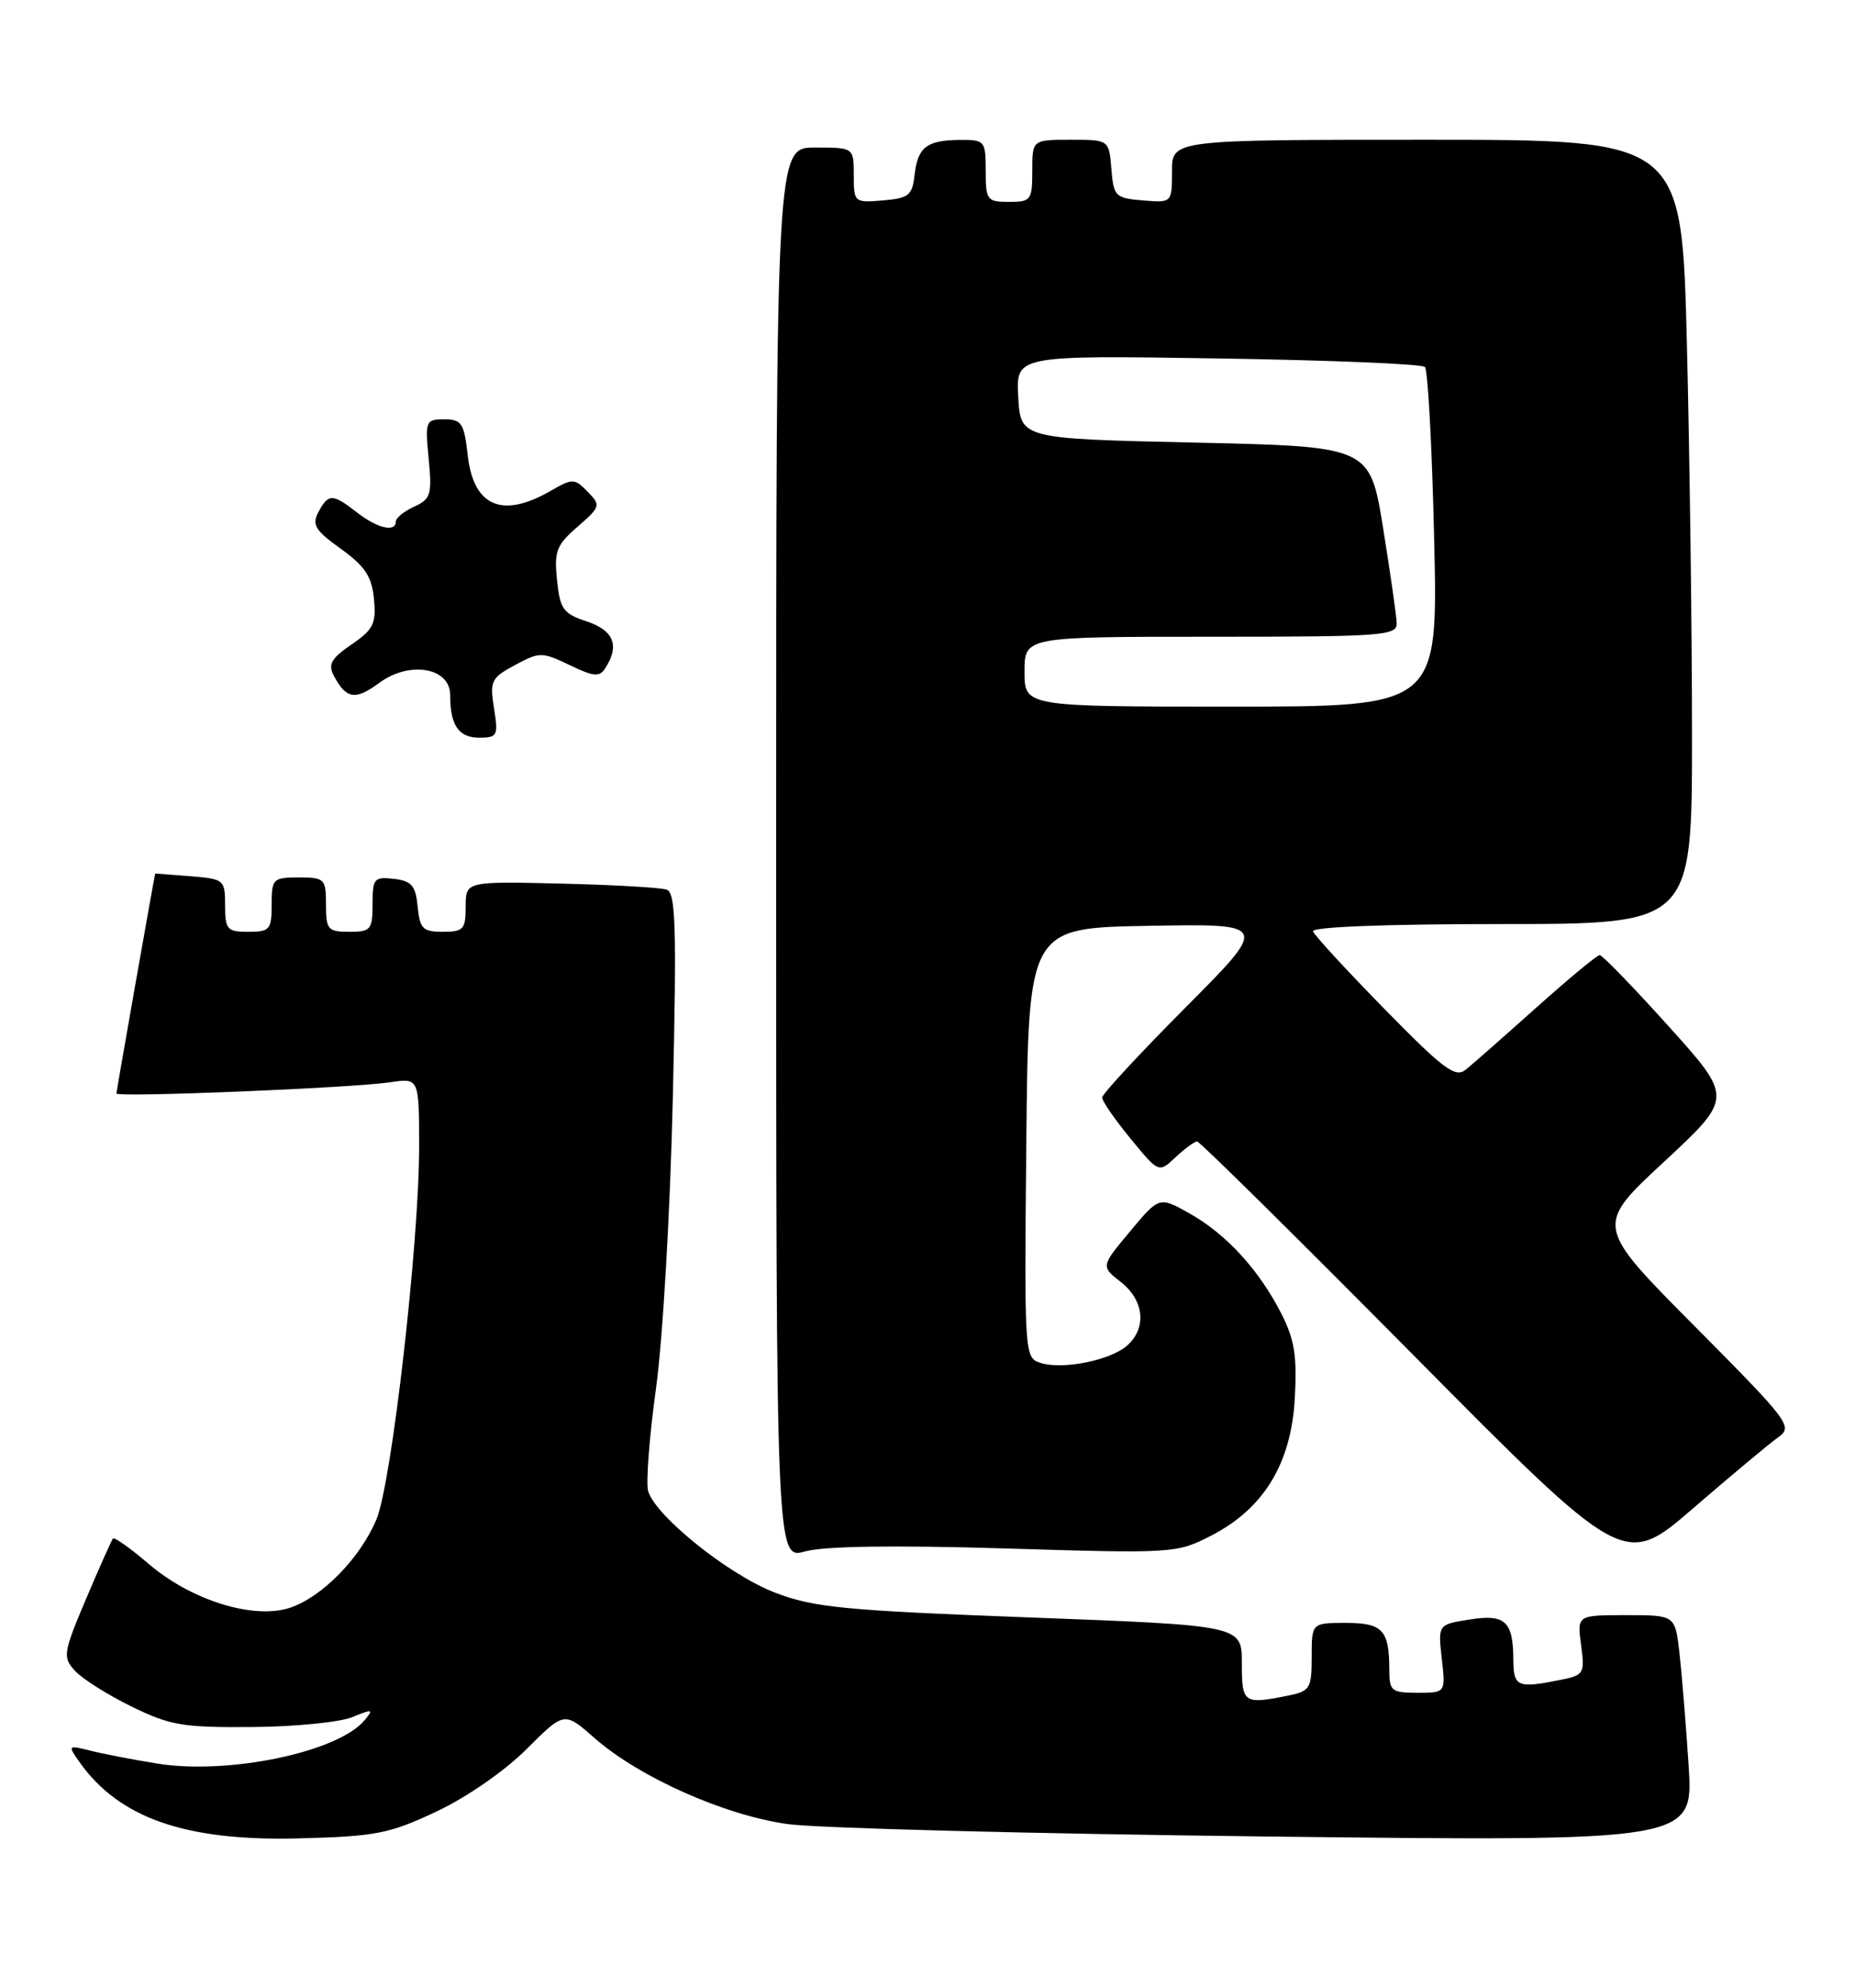 <?xml version="1.0" encoding="UTF-8" standalone="no"?>
<!DOCTYPE svg PUBLIC "-//W3C//DTD SVG 1.1//EN" "http://www.w3.org/Graphics/SVG/1.1/DTD/svg11.dtd" >
<svg xmlns="http://www.w3.org/2000/svg" xmlns:xlink="http://www.w3.org/1999/xlink" version="1.1" viewBox="0 0 239 256">
 <g >
 <path fill="currentColor"
d=" M 56.24 233.29 C 60.13 231.46 65.03 228.06 67.84 225.26 C 72.70 220.40 72.70 220.40 76.60 223.83 C 82.35 228.88 93.36 233.78 101.50 234.91 C 105.35 235.44 133.18 236.16 163.35 236.51 C 218.20 237.14 218.20 237.14 217.56 227.32 C 217.21 221.92 216.67 215.36 216.37 212.75 C 215.81 208.00 215.81 208.00 209.50 208.00 C 203.19 208.00 203.19 208.00 203.71 211.85 C 204.20 215.54 204.09 215.73 200.99 216.35 C 195.51 217.45 195.00 217.23 194.98 213.75 C 194.96 208.77 193.93 207.83 189.30 208.57 C 185.27 209.21 185.27 209.21 185.76 213.61 C 186.26 218.00 186.26 218.00 182.63 218.00 C 179.29 218.00 179.00 217.77 179.00 215.08 C 179.00 209.92 178.15 209.00 173.39 209.00 C 169.00 209.00 169.00 209.00 169.00 213.38 C 169.00 217.47 168.80 217.79 165.88 218.38 C 160.21 219.51 160.00 219.35 160.00 214.16 C 160.00 209.33 160.00 209.33 132.75 208.30 C 108.63 207.39 104.84 207.02 99.80 205.08 C 93.94 202.83 84.56 195.34 83.52 192.07 C 83.20 191.07 83.65 185.12 84.51 178.87 C 85.40 172.47 86.35 156.05 86.69 141.27 C 87.19 119.34 87.06 114.97 85.90 114.57 C 85.13 114.30 78.99 113.95 72.25 113.79 C 60.00 113.50 60.00 113.50 60.00 116.75 C 60.00 119.68 59.71 120.00 57.06 120.00 C 54.48 120.00 54.09 119.61 53.81 116.75 C 53.55 114.04 53.04 113.45 50.75 113.18 C 48.20 112.89 48.00 113.13 48.00 116.43 C 48.00 119.73 47.77 120.00 45.00 120.00 C 42.24 120.00 42.00 119.72 42.00 116.50 C 42.00 113.17 41.83 113.00 38.50 113.00 C 35.17 113.00 35.00 113.17 35.00 116.50 C 35.00 119.72 34.76 120.00 32.00 120.00 C 29.26 120.00 29.00 119.71 29.00 116.60 C 29.00 113.29 28.88 113.19 24.50 112.84 C 22.02 112.65 20.00 112.49 20.00 112.49 C 19.92 112.62 15.00 140.53 15.00 140.82 C 15.00 141.35 45.21 140.12 50.25 139.38 C 54.00 138.82 54.00 138.82 54.00 147.75 C 54.00 160.09 50.46 190.97 48.51 195.65 C 46.41 200.66 41.50 205.68 37.33 207.06 C 32.67 208.59 24.65 206.10 19.18 201.42 C 16.83 199.41 14.75 197.93 14.56 198.13 C 14.38 198.33 12.82 201.83 11.09 205.90 C 8.14 212.87 8.06 213.41 9.64 215.15 C 10.56 216.17 13.83 218.24 16.91 219.75 C 21.92 222.21 23.54 222.48 32.50 222.41 C 38.00 222.37 43.80 221.79 45.40 221.13 C 48.01 220.06 48.16 220.10 46.98 221.53 C 43.56 225.64 29.41 228.60 20.24 227.11 C 17.08 226.60 13.19 225.85 11.59 225.44 C 8.78 224.73 8.73 224.78 10.16 226.81 C 15.28 234.13 23.86 237.13 38.50 236.75 C 48.45 236.49 50.14 236.16 56.24 233.29 Z  M 229.12 185.08 C 231.04 183.73 230.54 183.07 218.32 170.77 C 205.50 157.87 205.50 157.87 214.39 149.62 C 223.28 141.37 223.28 141.37 215.01 132.19 C 210.45 127.13 206.45 123.00 206.11 123.00 C 205.77 123.00 202.10 126.04 197.95 129.75 C 193.80 133.46 189.70 137.07 188.84 137.76 C 187.50 138.84 185.97 137.69 178.39 129.95 C 173.50 124.96 169.35 120.46 169.17 119.94 C 168.96 119.37 178.48 119.00 193.42 119.00 C 218.00 119.00 218.00 119.00 218.00 94.75 C 218.00 81.41 217.70 58.69 217.34 44.25 C 216.68 18.00 216.68 18.00 183.84 18.00 C 151.00 18.00 151.00 18.00 151.00 22.06 C 151.00 26.12 151.00 26.12 147.25 25.81 C 143.70 25.52 143.48 25.30 143.19 21.75 C 142.88 18.00 142.88 18.00 137.94 18.00 C 133.00 18.00 133.00 18.00 133.00 22.00 C 133.00 25.78 132.83 26.00 130.00 26.00 C 127.17 26.00 127.00 25.78 127.00 22.00 C 127.00 18.15 126.88 18.00 123.75 18.02 C 119.42 18.04 118.25 18.93 117.84 22.50 C 117.54 25.17 117.09 25.53 113.75 25.81 C 110.06 26.12 110.00 26.06 110.00 22.56 C 110.00 19.00 110.00 19.00 105.00 19.00 C 100.00 19.00 100.00 19.00 100.00 109.92 C 100.00 200.84 100.00 200.84 103.75 199.79 C 106.19 199.11 115.16 198.98 129.50 199.41 C 151.12 200.07 151.58 200.05 155.99 197.79 C 162.80 194.31 166.35 188.52 166.82 180.12 C 167.13 174.66 166.79 172.51 165.10 169.19 C 162.22 163.54 157.99 158.93 153.30 156.29 C 149.36 154.07 149.36 154.07 145.60 158.58 C 141.83 163.08 141.83 163.08 144.42 165.11 C 147.41 167.46 147.77 171.00 145.25 173.26 C 143.11 175.18 136.93 176.43 134.07 175.52 C 131.99 174.86 131.97 174.54 132.23 147.18 C 132.50 119.50 132.50 119.50 148.00 119.23 C 163.50 118.95 163.50 118.95 152.75 129.74 C 146.84 135.68 142.00 140.90 142.00 141.35 C 142.00 141.80 143.64 144.17 145.65 146.62 C 149.30 151.07 149.30 151.07 151.46 149.03 C 152.65 147.92 153.90 147.00 154.24 147.00 C 154.57 147.00 167.09 159.36 182.05 174.46 C 209.26 201.92 209.26 201.92 218.18 194.21 C 223.09 189.97 228.02 185.86 229.12 185.08 Z  M 63.65 91.22 C 63.09 87.70 63.28 87.30 66.35 85.65 C 69.52 83.94 69.81 83.94 73.39 85.65 C 76.62 87.19 77.24 87.23 78.04 85.96 C 79.85 83.11 79.05 81.17 75.60 80.03 C 72.57 79.03 72.15 78.45 71.77 74.71 C 71.38 70.99 71.69 70.19 74.42 67.83 C 77.38 65.25 77.43 65.08 75.72 63.33 C 74.01 61.58 73.80 61.58 70.88 63.25 C 64.68 66.81 61.00 65.21 60.26 58.62 C 59.80 54.50 59.47 54.00 57.24 54.00 C 54.84 54.00 54.76 54.20 55.23 59.08 C 55.68 63.69 55.50 64.27 53.36 65.25 C 52.06 65.84 51.00 66.70 51.00 67.16 C 51.00 68.60 48.61 68.04 46.00 66.00 C 42.86 63.55 42.32 63.54 41.03 65.93 C 40.16 67.58 40.59 68.30 43.92 70.68 C 47.03 72.92 47.91 74.25 48.18 77.14 C 48.49 80.31 48.11 81.07 45.29 83.00 C 42.65 84.81 42.23 85.56 43.03 87.06 C 44.62 90.04 45.79 90.21 48.87 87.94 C 52.75 85.07 58.00 85.96 58.00 89.50 C 58.00 93.40 59.09 95.00 61.73 95.00 C 64.09 95.00 64.22 94.75 63.65 91.22 Z  M 132.00 86.50 C 132.00 82.00 132.00 82.00 156.00 82.00 C 178.21 82.00 180.00 81.87 179.95 80.25 C 179.92 79.29 179.13 73.78 178.20 68.00 C 176.50 57.50 176.50 57.50 154.00 57.00 C 131.50 56.50 131.50 56.50 131.19 51.13 C 130.89 45.76 130.89 45.76 156.89 46.16 C 171.19 46.38 183.21 46.87 183.59 47.26 C 183.97 47.64 184.51 57.64 184.78 69.48 C 185.28 91.00 185.28 91.00 158.64 91.00 C 132.00 91.00 132.00 91.00 132.00 86.50 Z "/>
</g>
</svg>